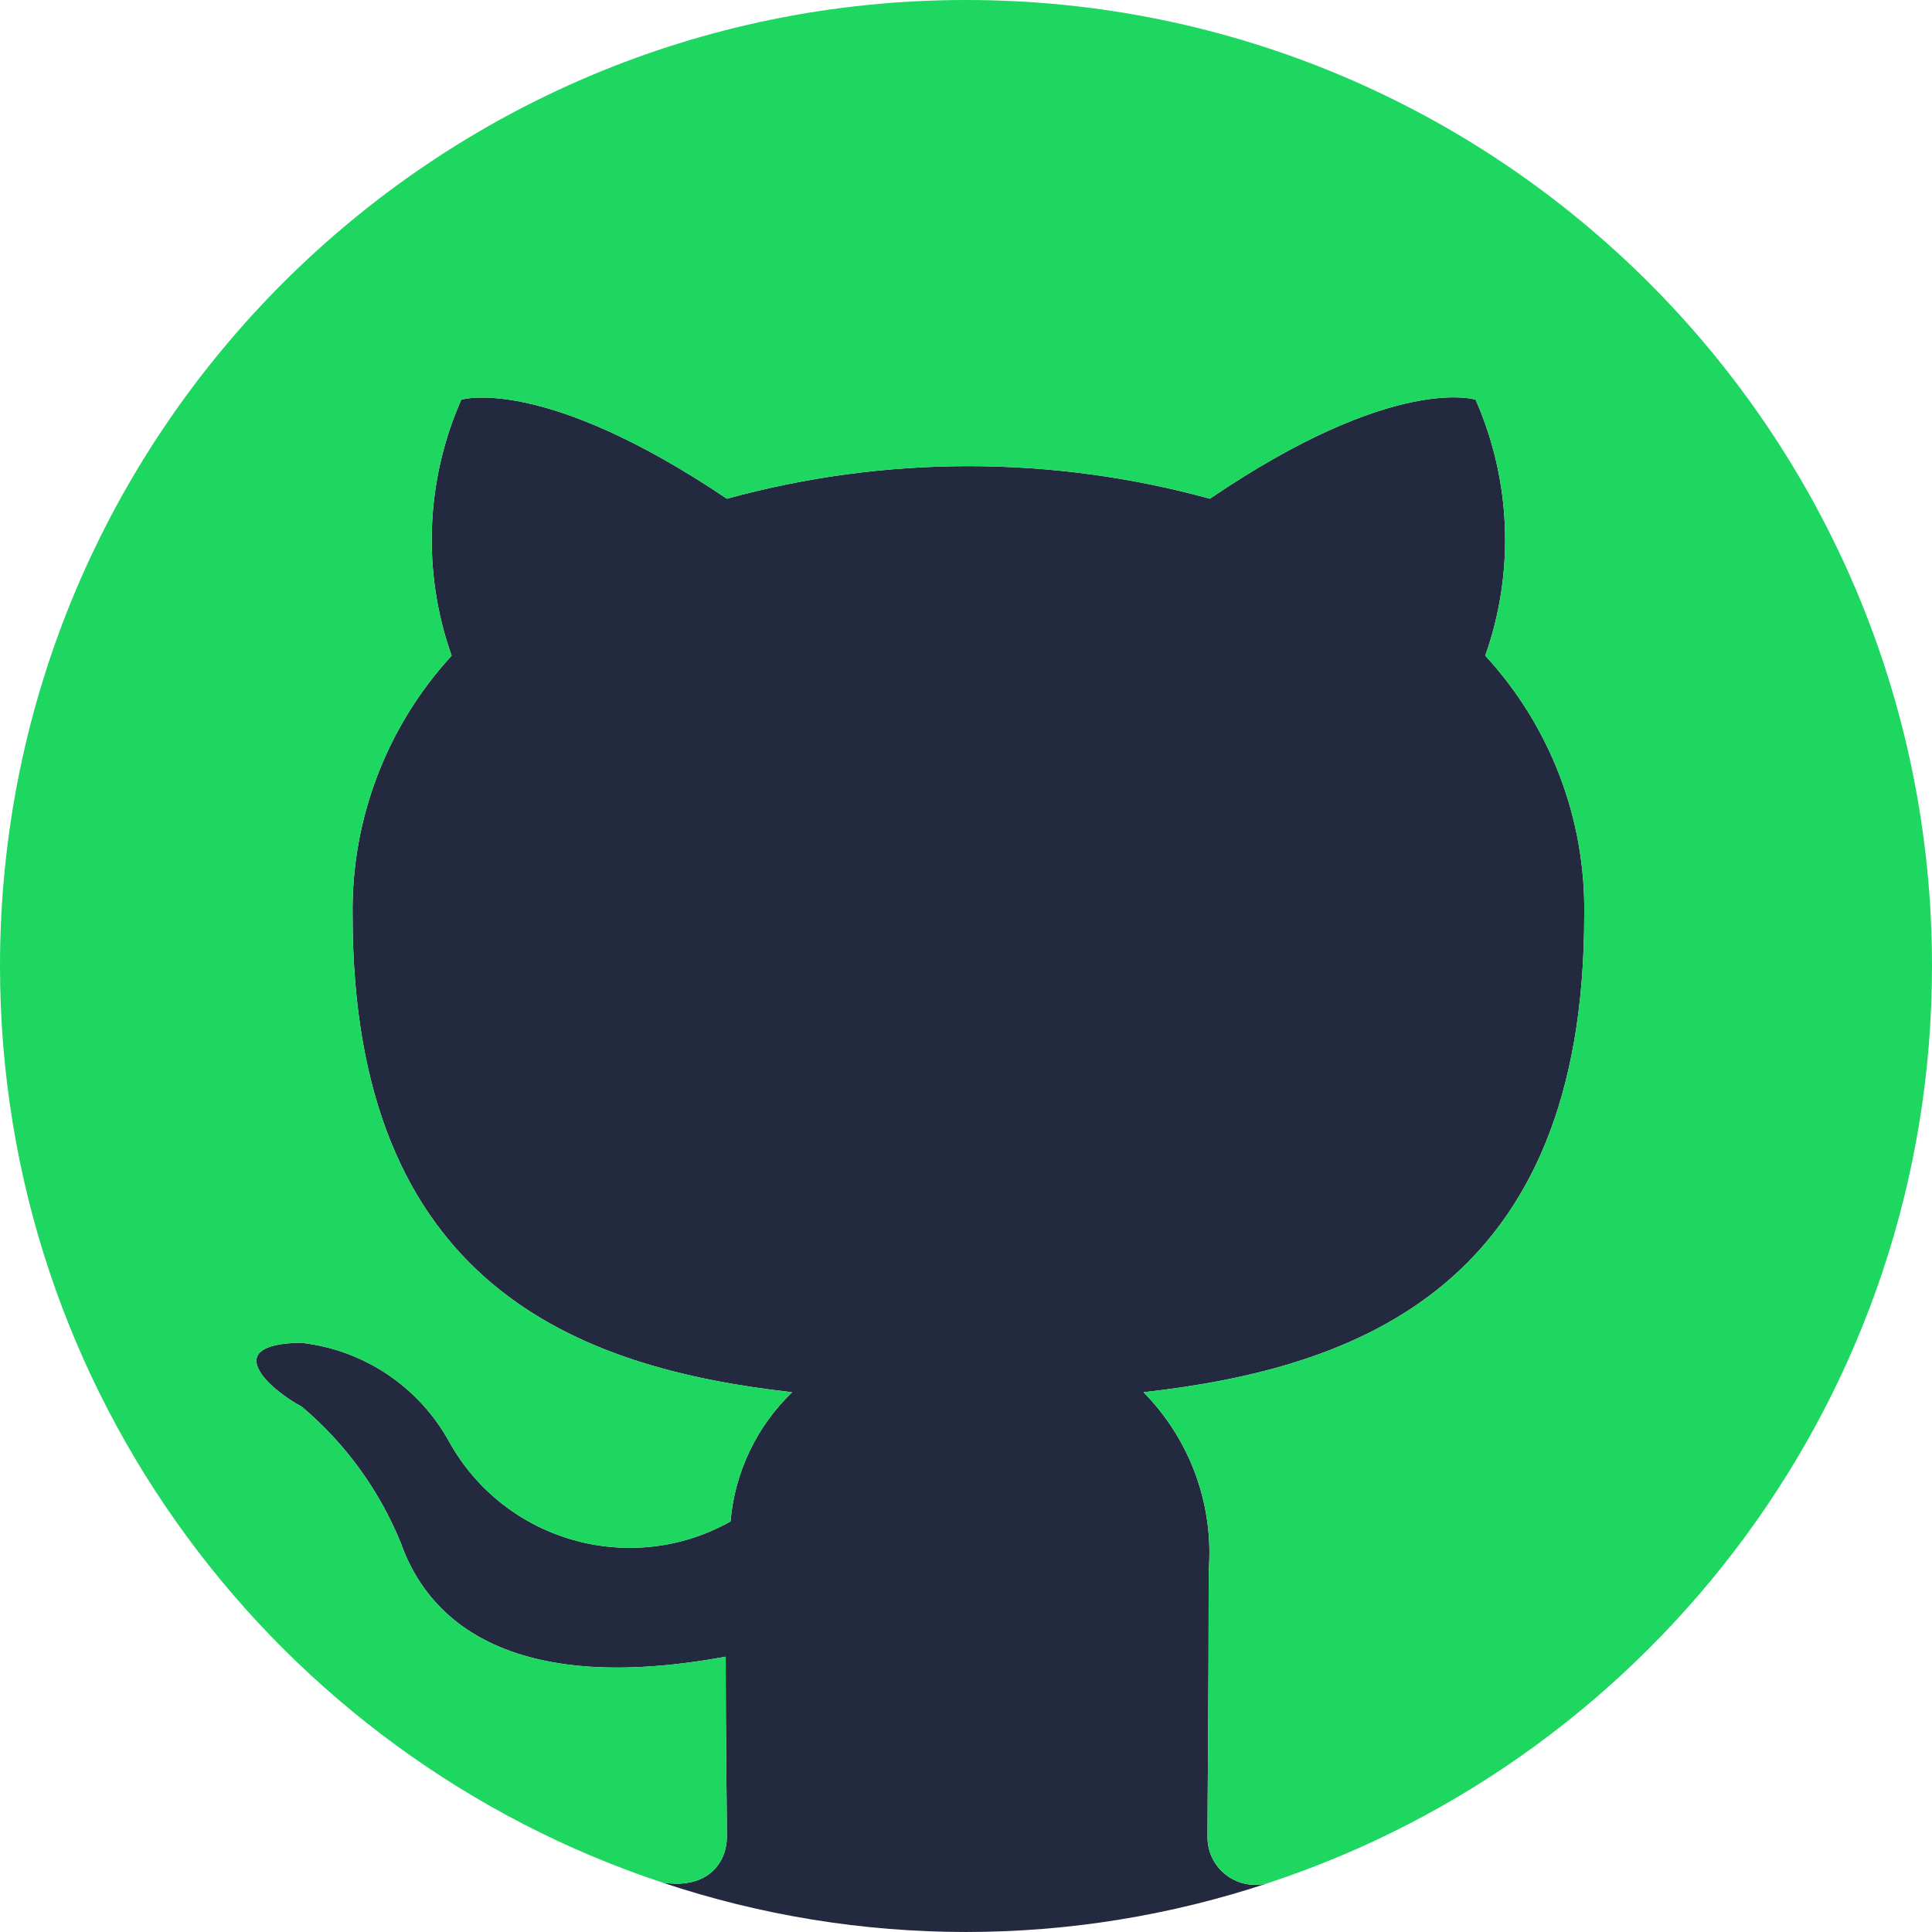 <svg width="50" height="50" viewBox="0 0 50 50" fill="none" xmlns="http://www.w3.org/2000/svg">
<path d="M17.136 48.719C22.238 50.426 27.757 50.427 32.859 48.72C32.211 48.929 31.517 48.572 31.309 47.924C31.268 47.797 31.248 47.664 31.25 47.531C31.25 46.688 31.281 44 31.281 40.656C31.417 38.943 30.801 37.255 29.594 36.031C35.156 35.406 41 33.281 41 23.688C41.041 21.202 40.123 18.796 38.438 16.969C39.202 14.81 39.112 12.44 38.188 10.344C38.188 10.344 36.094 9.657 31.312 12.907C27.222 11.782 22.903 11.782 18.812 12.907C14.031 9.688 11.938 10.344 11.938 10.344C11.013 12.44 10.923 14.81 11.688 16.969C10.007 18.799 9.09 21.203 9.125 23.688C9.125 33.25 14.938 35.406 20.5 36.031C19.581 36.916 19.014 38.104 18.906 39.375C16.332 40.818 13.075 39.9 11.632 37.326C11.63 37.321 11.627 37.317 11.625 37.313C10.838 35.883 9.404 34.926 7.781 34.75C5.688 34.782 6.938 35.938 7.812 36.407C8.941 37.358 9.82 38.57 10.375 39.938C10.875 41.344 12.5 44.031 18.781 42.875C18.781 44.969 18.812 46.938 18.812 47.531C18.812 48.179 18.349 48.909 17.136 48.719Z" fill="#23293F"/>
<path d="M25 0C11.193 0 0 11.193 0 25C0 36.057 7.187 45.421 17.138 48.719C18.349 48.908 18.812 48.178 18.812 47.531C18.812 46.937 18.781 44.969 18.781 42.875C12.5 44.031 10.875 41.344 10.375 39.938C9.82 38.57 8.941 37.358 7.812 36.406C6.938 35.938 5.688 34.781 7.781 34.75C9.404 34.926 10.838 35.883 11.625 37.313C11.627 37.317 11.63 37.321 11.632 37.326C13.075 39.9 16.332 40.818 18.906 39.375C19.014 38.104 19.581 36.916 20.5 36.031C14.938 35.406 9.125 33.25 9.125 23.688C9.09 21.203 10.007 18.799 11.688 16.969C10.923 14.81 11.013 12.44 11.938 10.344C11.938 10.344 14.031 9.688 18.812 12.907C22.903 11.782 27.222 11.782 31.312 12.907C36.094 9.657 38.188 10.344 38.188 10.344C39.112 12.44 39.202 14.81 38.438 16.969C40.123 18.796 41.041 21.202 41 23.688C41 33.281 35.156 35.406 29.594 36.031C30.801 37.255 31.417 38.943 31.281 40.656C31.281 44 31.25 46.688 31.25 47.531C31.248 47.664 31.268 47.797 31.309 47.924C31.517 48.571 32.209 48.927 32.856 48.721C42.811 45.425 50 36.059 50 25C50 11.193 38.807 0 25 0Z" fill="#1ED760"/>
</svg>
